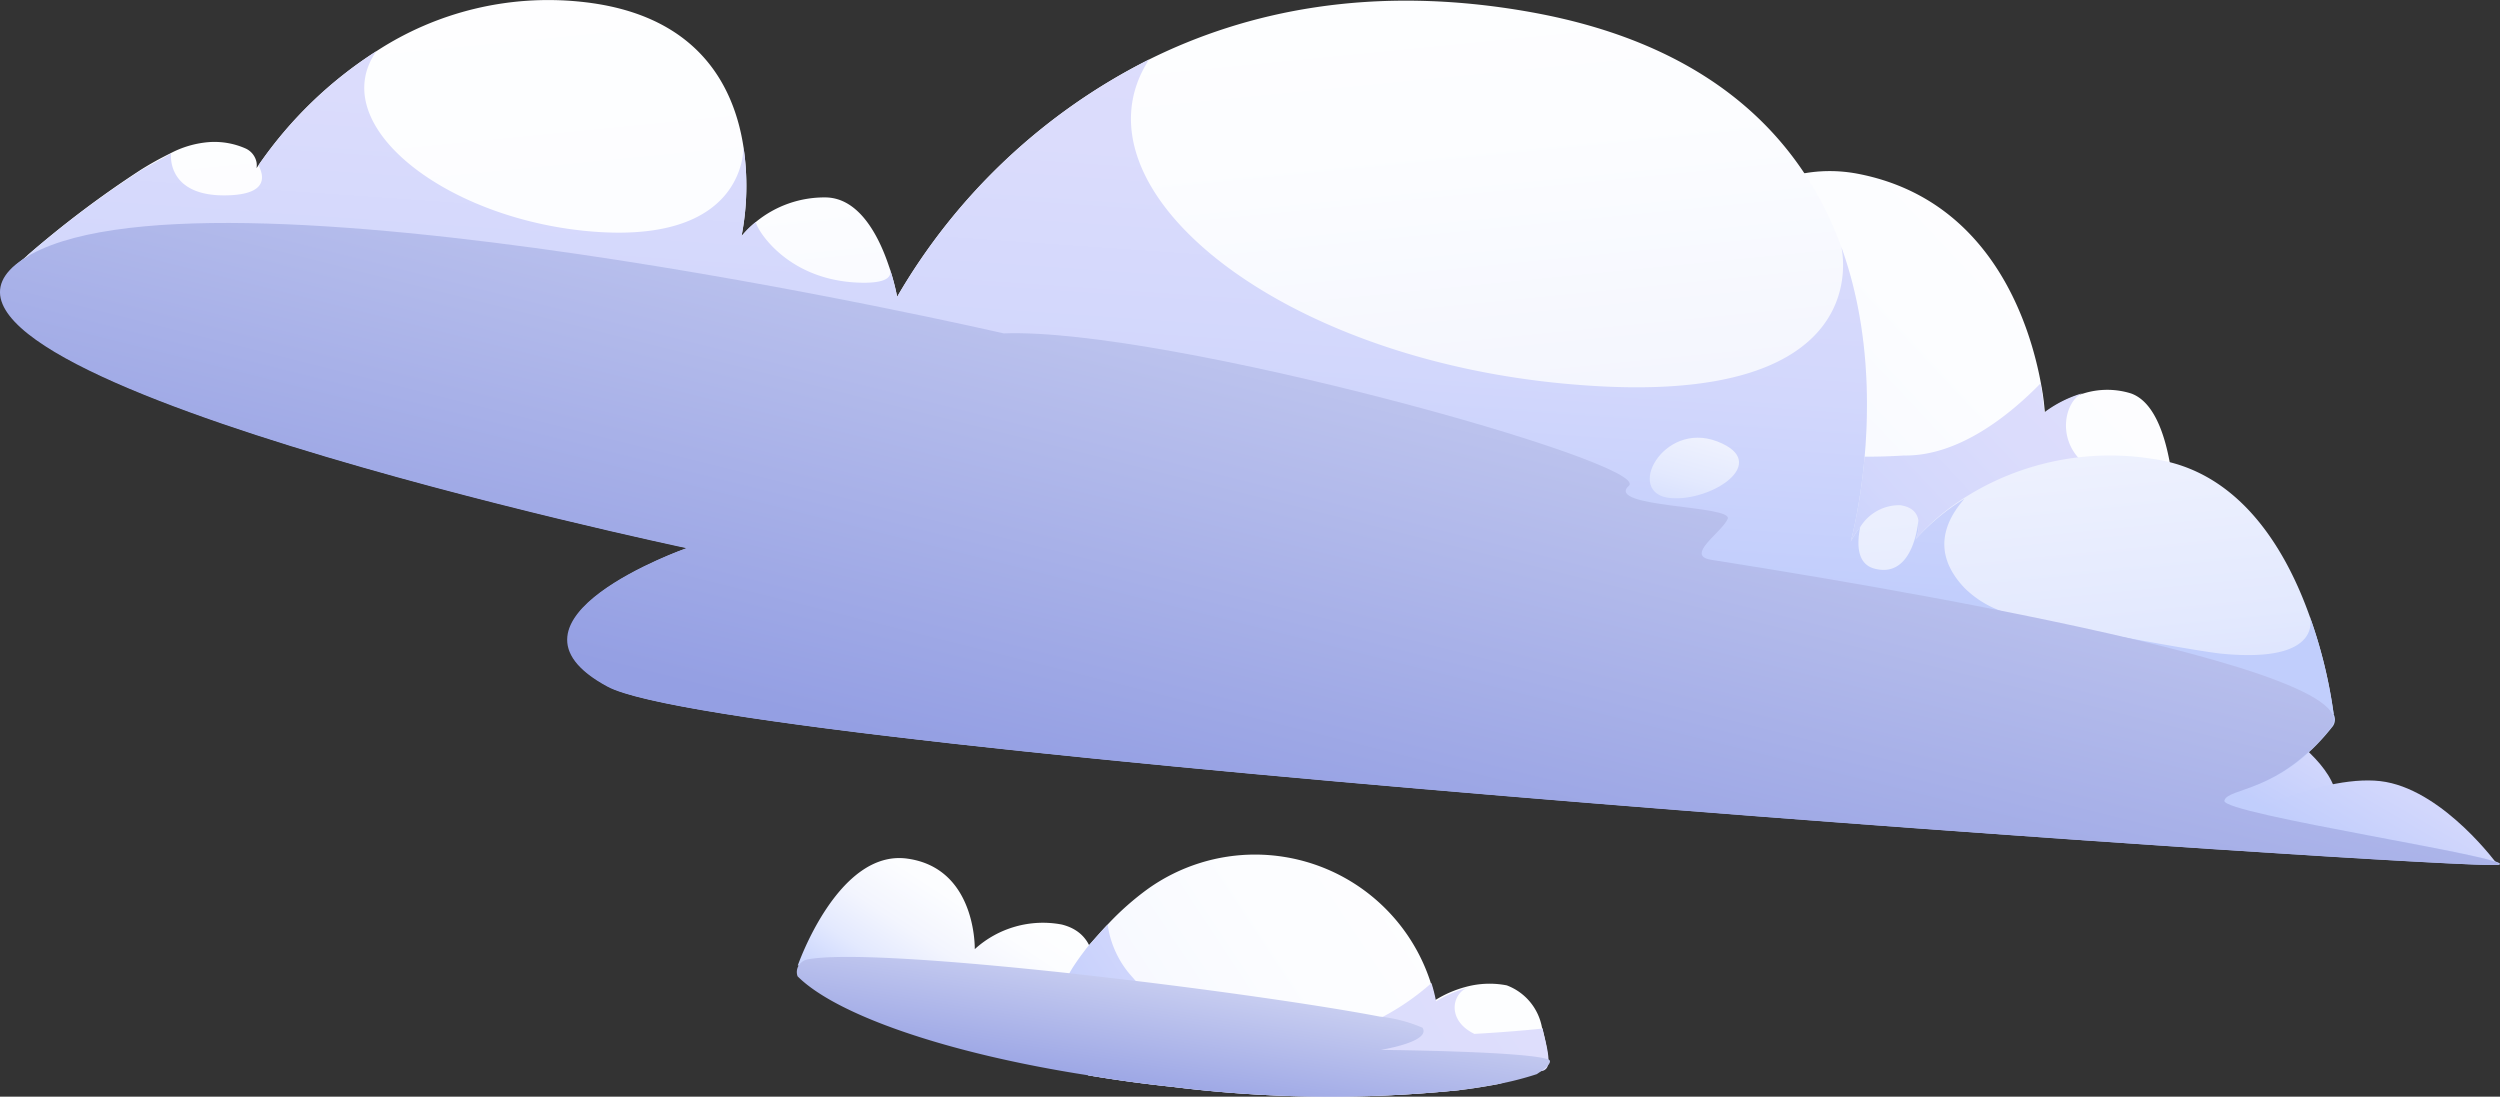 <svg xmlns="http://www.w3.org/2000/svg" xmlns:xlink="http://www.w3.org/1999/xlink" viewBox="0 0 129.8 56.94"><rect x="0" y="0" width="129.8" height="56.94" fill="#333333" stroke="none"/><defs><style>.cls-1{fill:url(#Áåçûìÿííûé_ãðàäèåíò_51);}.cls-2{fill:url(#Áåçûìÿííûé_ãðàäèåíò_53);}.cls-3{fill:url(#Áåçûìÿííûé_ãðàäèåíò_53-2);}.cls-4{fill:url(#Áåçûìÿííûé_ãðàäèåíò_51-2);}.cls-5{fill:url(#Áåçûìÿííûé_ãðàäèåíò_53-3);}.cls-6{fill:url(#Áåçûìÿííûé_ãðàäèåíò_51-3);}.cls-7{fill:url(#Áåçûìÿííûé_ãðàäèåíò_53-4);}.cls-8{fill:url(#Áåçûìÿííûé_ãðàäèåíò_51-4);}.cls-9{fill:url(#Áåçûìÿííûé_ãðàäèåíò_53-5);}.cls-10{fill:url(#Áåçûìÿííûé_ãðàäèåíò_430);}.cls-11{fill:url(#Áåçûìÿííûé_ãðàäèåíò_51-5);}.cls-12{fill:url(#Áåçûìÿííûé_ãðàäèåíò_430-2);}</style><linearGradient id="Áåçûìÿííûé_ãðàäèåíò_51" x1="1989.23" y1="-126.89" x2="1985.44" y2="-134.63" gradientTransform="matrix(-1, 0.02, 0.03, 1.4, 2040.22, 192.13)" gradientUnits="userSpaceOnUse"><stop offset="0" stop-color="#c1cefc"/><stop offset="0.07" stop-color="#ccd7fd"/><stop offset="0.26" stop-color="#e3e9fe"/><stop offset="0.46" stop-color="#f3f5fe"/><stop offset="0.69" stop-color="#fcfdff"/><stop offset="0.99" stop-color="#fff"/></linearGradient><linearGradient id="Áåçûìÿííûé_ãðàäèåíò_53" x1="1967.95" y1="31.26" x2="1961.16" y2="20.39" gradientTransform="matrix(-1, 0.03, 0.03, 1, 2079, -51.59)" gradientUnits="userSpaceOnUse"><stop offset="0" stop-color="#c1cefc"/><stop offset="0.01" stop-color="#c2cefc"/><stop offset="0.28" stop-color="#d2d7fc"/><stop offset="0.58" stop-color="#dbdcfc"/><stop offset="0.99" stop-color="#dedefc"/></linearGradient><linearGradient id="Áåçûìÿííûé_ãðàäèåíò_53-2" x1="1962.08" y1="34.88" x2="1954.18" y2="22.23" xlink:href="#Áåçûìÿííûé_ãðàäèåíò_53"/><linearGradient id="Áåçûìÿííûé_ãðàäèåíò_51-2" x1="2020.07" y1="39.42" x2="1965.14" y2="-8.93" gradientTransform="matrix(-1, 0.03, 0.03, 1, 2079, -51.59)" xlink:href="#Áåçûìÿííûé_ãðàäèåíò_51"/><linearGradient id="Áåçûìÿííûé_ãðàäèåíò_53-3" x1="1993.1" y1="14.41" x2="1976.24" y2="-0.43" xlink:href="#Áåçûìÿííûé_ãðàäèåíò_53"/><linearGradient id="Áåçûìÿííûé_ãðàäèåíò_51-3" x1="1998.54" y1="-102.2" x2="1954.6" y2="-140.88" xlink:href="#Áåçûìÿííûé_ãðàäèåíò_51"/><linearGradient id="Áåçûìÿííûé_ãðàäèåíò_53-4" x1="1976.42" y1="-121.6" x2="1962.36" y2="-133.98" gradientTransform="matrix(-1, 0.02, 0.03, 1.4, 2040.22, 192.13)" xlink:href="#Áåçûìÿííûé_ãðàäèåíò_53"/><linearGradient id="Áåçûìÿííûé_ãðàäèåíò_51-4" x1="2016.98" y1="45.31" x2="2021.49" y2="-20.49" gradientTransform="matrix(-1, 0.03, 0.03, 1, 2079, -51.59)" xlink:href="#Áåçûìÿííûé_ãðàäèåíò_51"/><linearGradient id="Áåçûìÿííûé_ãðàäèåíò_53-5" x1="2016.36" y1="19.76" x2="2012.82" y2="-15.76" xlink:href="#Áåçûìÿííûé_ãðàäèåíò_53"/><linearGradient id="Áåçûìÿííûé_ãðàäèåíò_430" x1="1988.48" y1="42.21" x2="1972.24" y2="-22.5" gradientTransform="matrix(-1, 0, 0, 1, 2050.27, 0)" gradientUnits="userSpaceOnUse"><stop offset="0" stop-color="#949fe3"/><stop offset="0.68" stop-color="#e1e4f7"/><stop offset="0.99" stop-color="#fff"/></linearGradient><linearGradient id="Áåçûìÿííûé_ãðàäèåíò_51-5" x1="1995.91" y1="19.78" x2="1991.3" y2="4.66" gradientTransform="matrix(-1, 0.03, 0.03, 1, 2079, -51.59)" xlink:href="#Áåçûìÿííûé_ãðàäèåíò_51"/><linearGradient id="Áåçûìÿííûé_ãðàäèåíò_430-2" x1="1990.14" y1="57.66" x2="1987.8" y2="43.14" xlink:href="#Áåçûìÿííûé_ãðàäèåíò_430"/></defs><g id="Layer_2" data-name="Layer 2"><g id="Ñëîé_1" data-name="Ñëîé 1"><path class="cls-1" d="M56.59,52c0-.19,1.08-3.37-1.47-4a5.26,5.26,0,0,0-4.51,1.28s.1-4.2-3.5-4.7-5.69,5.55-5.69,5.55Z"/><path class="cls-2" d="M114.88,35.78S123,39.58,121,42.6s-11-.44-10.91-.57S114.88,35.78,114.88,35.78Z"/><path class="cls-3" d="M129.68,44.9s-2.71-3.73-5.8-4.3-8.33,2.11-8.33,2.11Z"/><path class="cls-4" d="M91.64,31.44l1,.17c.2,0,.41.07.61.09a27.72,27.72,0,0,0,12.49-1.6,37.26,37.26,0,0,0,7.15-3.34,16.76,16.76,0,0,0-.24-2.7s0,0,0-.07c-.28-1.51-.84-3.14-2-3.56a4.13,4.13,0,0,0-2.48,0h0a6.27,6.27,0,0,0-2,1,12.79,12.79,0,0,0-.2-1.5c-.55-3-2.53-9.54-9.47-10.9-4.34-.85-7.91,2.15-10.22,5a25.18,25.18,0,0,0-2.84,4.3S81.18,29.21,91.64,31.44Z"/><path class="cls-5" d="M91.64,31.44l1,.17a1,1,0,0,1,.61.09c1.73.67,5.36,4.24,5.57,4.06s3.56-2.88,6.92-5.66c1-.86,2.07-1.72,3-2.52,1.16-1,2.19-1.86,2.89-2.5a7.05,7.05,0,0,0,1-1s0-.07,0-.07h0s-1.71.15-4.26.18c-1.69-1.25-1.17-3.4-.23-3.78a6.27,6.27,0,0,0-2,1,12.79,12.79,0,0,0-.2-1.5c-1.61,1.65-4.25,3.78-7.08,3.74-8.46.51-9.51-2.25-11.33-5.41a9.52,9.52,0,0,1-1.28-4.27,25.18,25.18,0,0,0-2.84,4.3S81.18,29.21,91.64,31.44Z"/><path class="cls-6" d="M56.5,55.83q2.11.36,4.38.6a66.2,66.2,0,0,0,14.88.17c.69-.08,1.35-.19,1.95-.3s1.17-.51,1.59-.71c.6-.28,1-.48,1.08-.54l0,0h0a9.11,9.11,0,0,0-.32-1.7s0,0,0,0a2.89,2.89,0,0,0-1.83-2.19,4.68,4.68,0,0,0-2.09.07h0a5.87,5.87,0,0,0-1.63.7,7.75,7.75,0,0,0-.24-.95A9.58,9.58,0,0,0,59.6,46.15,14.51,14.51,0,0,0,57.51,48c-.37.39-.69.76-1,1.11-.49.62-.84,1.14-1,1.45s-.18.3-.18.3a6.53,6.53,0,0,0-.07,1A6.69,6.69,0,0,0,56.5,55.83Z"/><path class="cls-7" d="M56.5,55.83q2.11.36,4.38.6a66.2,66.2,0,0,0,14.88.17L77,55.73c.61-.45,1.57-.22,2.32-.14a1.72,1.72,0,0,0,.8,0,.35.35,0,0,0,.12-.07.31.31,0,0,0,.09-.11.67.67,0,0,0,.07-.33.09.09,0,0,0,0,0c0-.64-.34-1.61-.29-1.68s0,0,0,0h0s-1.43.16-3.56.28c-1.47-.72-1.14-2.11-.36-2.39a5.87,5.87,0,0,0-1.63.7,7.75,7.75,0,0,0-.24-.95,12.85,12.85,0,0,1-2.69,1.84,7.8,7.8,0,0,1-3.08.84c-6.71.64-8-.87-9.49-2.68l-.26-.3A5.07,5.07,0,0,1,57.51,48c-.37.39-.69.76-1,1.11-.49.62-.84,1.14-1,1.45s-.18.3-.18.3a6.53,6.53,0,0,0-.07,1A6.69,6.69,0,0,0,56.5,55.83Z"/><path class="cls-8" d="M.87,13.75l12.05,2.92,49.75,12,42.79,10.36,13-1.63,2.7-.33A25.05,25.05,0,0,0,119.92,32h0c-1.24-3.49-3.66-7.58-8.19-8.18A14.09,14.09,0,0,0,102,25.84,11.7,11.7,0,0,0,99.46,28a1.85,1.85,0,0,0,.14-1h0c-.06-.35-.31-.68-.94-.77a2.38,2.38,0,0,0-2.08,1.14,4.62,4.62,0,0,0-.49.75c.06-.24,2.15-8-.49-15.3h0C93.66,7.49,89.18,2.37,79.48.63,71.22-.85,64.67.6,59.66,3.09A31.46,31.46,0,0,0,46.58,15.41a11.76,11.76,0,0,0-.41-1.54h0c-.5-1.52-1.52-3.61-3.32-3.62a5.6,5.6,0,0,0-3.6,1.27h0a5.13,5.13,0,0,0-.75.74,13.69,13.69,0,0,0,.1-4.64h0C38.11,4.44,36.21.71,30.15.09A16.32,16.32,0,0,0,19.54,2.66a21.47,21.47,0,0,0-6.12,5.92l-.1.15a1,1,0,0,0,0-.3h0a1,1,0,0,0-.59-.73h0a4,4,0,0,0-1.9-.32,5.16,5.16,0,0,0-2,.59,16.8,16.8,0,0,0-1.51.84A53,53,0,0,0,1.4,13.28Z"/><path class="cls-9" d="M35.7,28.45s-10.6,3.72-4.1,7.2,97,9.57,98.14,9.25-14.35-2.63-14.19-3.33,2.81-.38,5.52-3.8a.6.6,0,0,0,.1-.67h0A25.05,25.05,0,0,0,119.92,32h0s.81,2.46-4.57,1.94c-1.43-.14-10.26-1.77-11.35-2.18a5.24,5.24,0,0,1-2-1.23c-1.68-1.77-1.09-3.4,0-4.64A11.7,11.7,0,0,0,99.46,28a1.85,1.85,0,0,0,.14-1c0,.06-.23,3.08-2.29,2.52-.84-.23-.93-1.15-.73-2.15a4.62,4.62,0,0,0-.49.75c.06-.24,2.15-8-.49-15.3.09.37,1.73,8.35-13.54,7.17C66.43,18.83,55.34,9.75,59.66,3.09A31.46,31.46,0,0,0,46.58,15.41a11.76,11.76,0,0,0-.41-1.54c0,.1.47.8-1.28.81-4.13,0-5.72-3-5.64-3.16a5.13,5.13,0,0,0-.75.74,13.69,13.69,0,0,0,.1-4.64c0,.17.08,4.94-7.6,4.42S16.83,6.55,19.54,2.66h0a21.47,21.47,0,0,0-6.12,5.92c.35.67.37,1.49-1.54,1.56-3.28.12-3-2.17-3-2.17l-1.51.84A53,53,0,0,0,1.4,13.28l.11,0-.26.16C-7.59,19.33,35.7,28.45,35.7,28.45Z"/><path class="cls-10" d="M52.11,17.31c8.44-.32,33.74,6.75,32.46,7.91s5.48,1,5.13,1.73-2.2,1.88-.88,2.11,34.91,5.3,32.2,8.72-5.36,3.1-5.53,3.79,15.31,3,14.19,3.33S38,39.13,31.54,35.65s4.1-7.19,4.1-7.19-43.29-9.13-34.45-15S52.11,17.31,52.11,17.31Z"/><path class="cls-11" d="M86.74,25.86c2.13.19,5.25-1.85,2.42-2.94S84.31,25.65,86.74,25.86Z"/><path class="cls-12" d="M41.41,50.69c2,2,7.74,4,15.09,5.14q2.11.36,4.38.6a66.2,66.2,0,0,0,14.88.17c.69-.08,1.35-.19,1.95-.3a16.5,16.5,0,0,0,2.08-.53l.31-.21.21-.18c.17-.17.21-.3.11-.36h0l0,0c-1-.44-8.74-.51-8.74-.51s2.63-.41,2.18-1.15a7.64,7.64,0,0,0-2.23-.58c-2.71-.52-7.55-1.23-12.57-1.84l-2.22-.26-1.32-.15c-6-.65-11.59-1.06-13.52-.73a.71.71,0,0,0-.55.36A.65.65,0,0,0,41.41,50.69Z"/></g></g></svg>